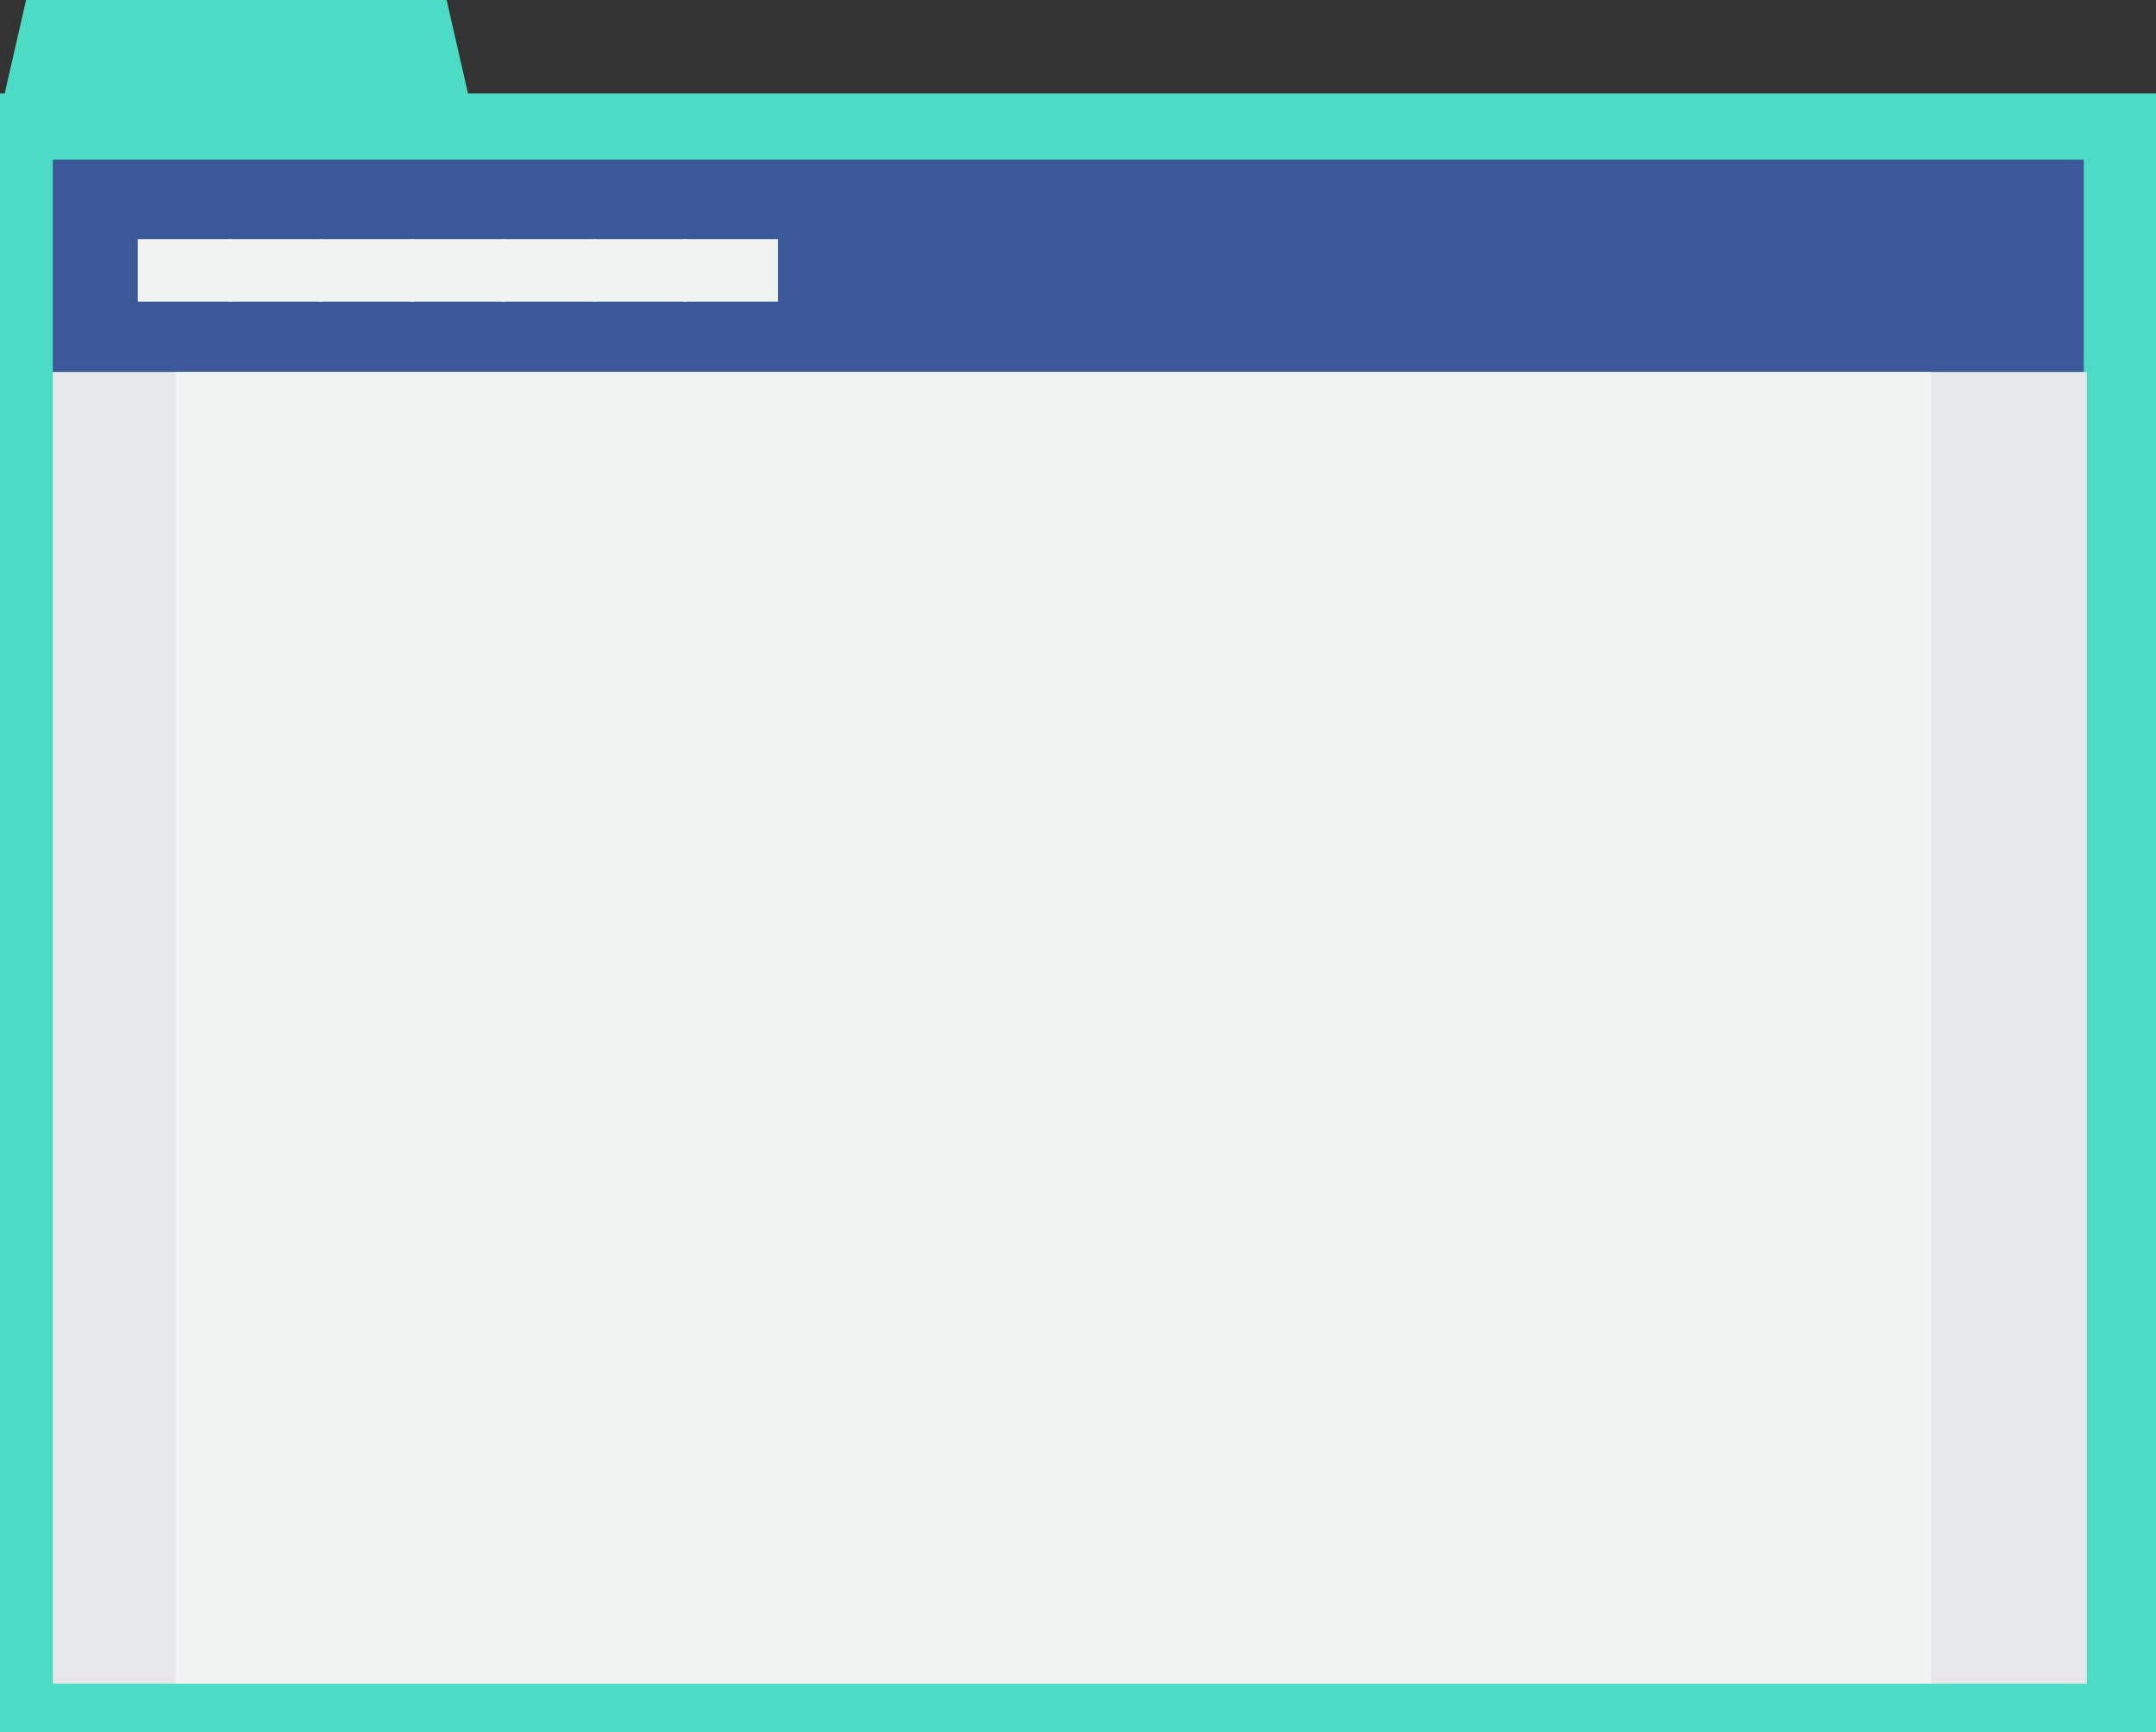 <?xml version="1.0" encoding="utf-8"?>
<!-- Generator: Adobe Illustrator 21.0.0, SVG Export Plug-In . SVG Version: 6.00 Build 0)  -->
<svg version="1.1" id="Layer_1" xmlns="http://www.w3.org/2000/svg" xmlns:xlink="http://www.w3.org/1999/xlink" x="0px" y="0px"
	 viewBox="0 0 355.3 285.4" style="enable-background:new 0 0 355.3 285.4;" xml:space="preserve">
<rect x="0" y="0" width="355.3" height="285.4" fill="#333333" stroke="none"/>
<style type="text/css">
	.st0{fill:#4CDBC4;}
	.st1{fill:#3B5999;}
	.st2{fill:#E6E7E8;}
	.st3{fill:#F1F2F2;}
	.st4{fill:none;}
</style>
<g>
	<rect y="15.4" class="st0" width="355.3" height="270"/>
	<polygon class="st0" points="77.4,16.6 0.5,16.6 4.3,0 73.6,0 	"/>
	<rect x="8.7" y="26.3" class="st1" width="334.7" height="35"/>
	<rect x="8.7" y="61.3" class="st2" width="335.2" height="216.1"/>
	<rect x="28.9" y="61.3" class="st3" width="289.3" height="216.1"/>
	<g>
		<rect x="22.7" y="39.4" class="st4" width="141" height="27"/>
		<path class="st3" d="M22.7,39.4h15.5v10.3H22.7V39.4z"/>
		<path class="st3" d="M37.7,39.4h15.5v10.3H37.7V39.4z"/>
		<path class="st3" d="M52.7,39.4h15.5v10.3H52.7V39.4z"/>
		<path class="st3" d="M67.7,39.4h15.5v10.3H67.7V39.4z"/>
		<path class="st3" d="M82.7,39.4h15.5v10.3H82.7V39.4z"/>
		<path class="st3" d="M97.7,39.4h15.5v10.3H97.7V39.4z"/>
		<path class="st3" d="M112.7,39.4h15.5v10.3h-15.5V39.4z"/>
	</g>
</g>
</svg>
